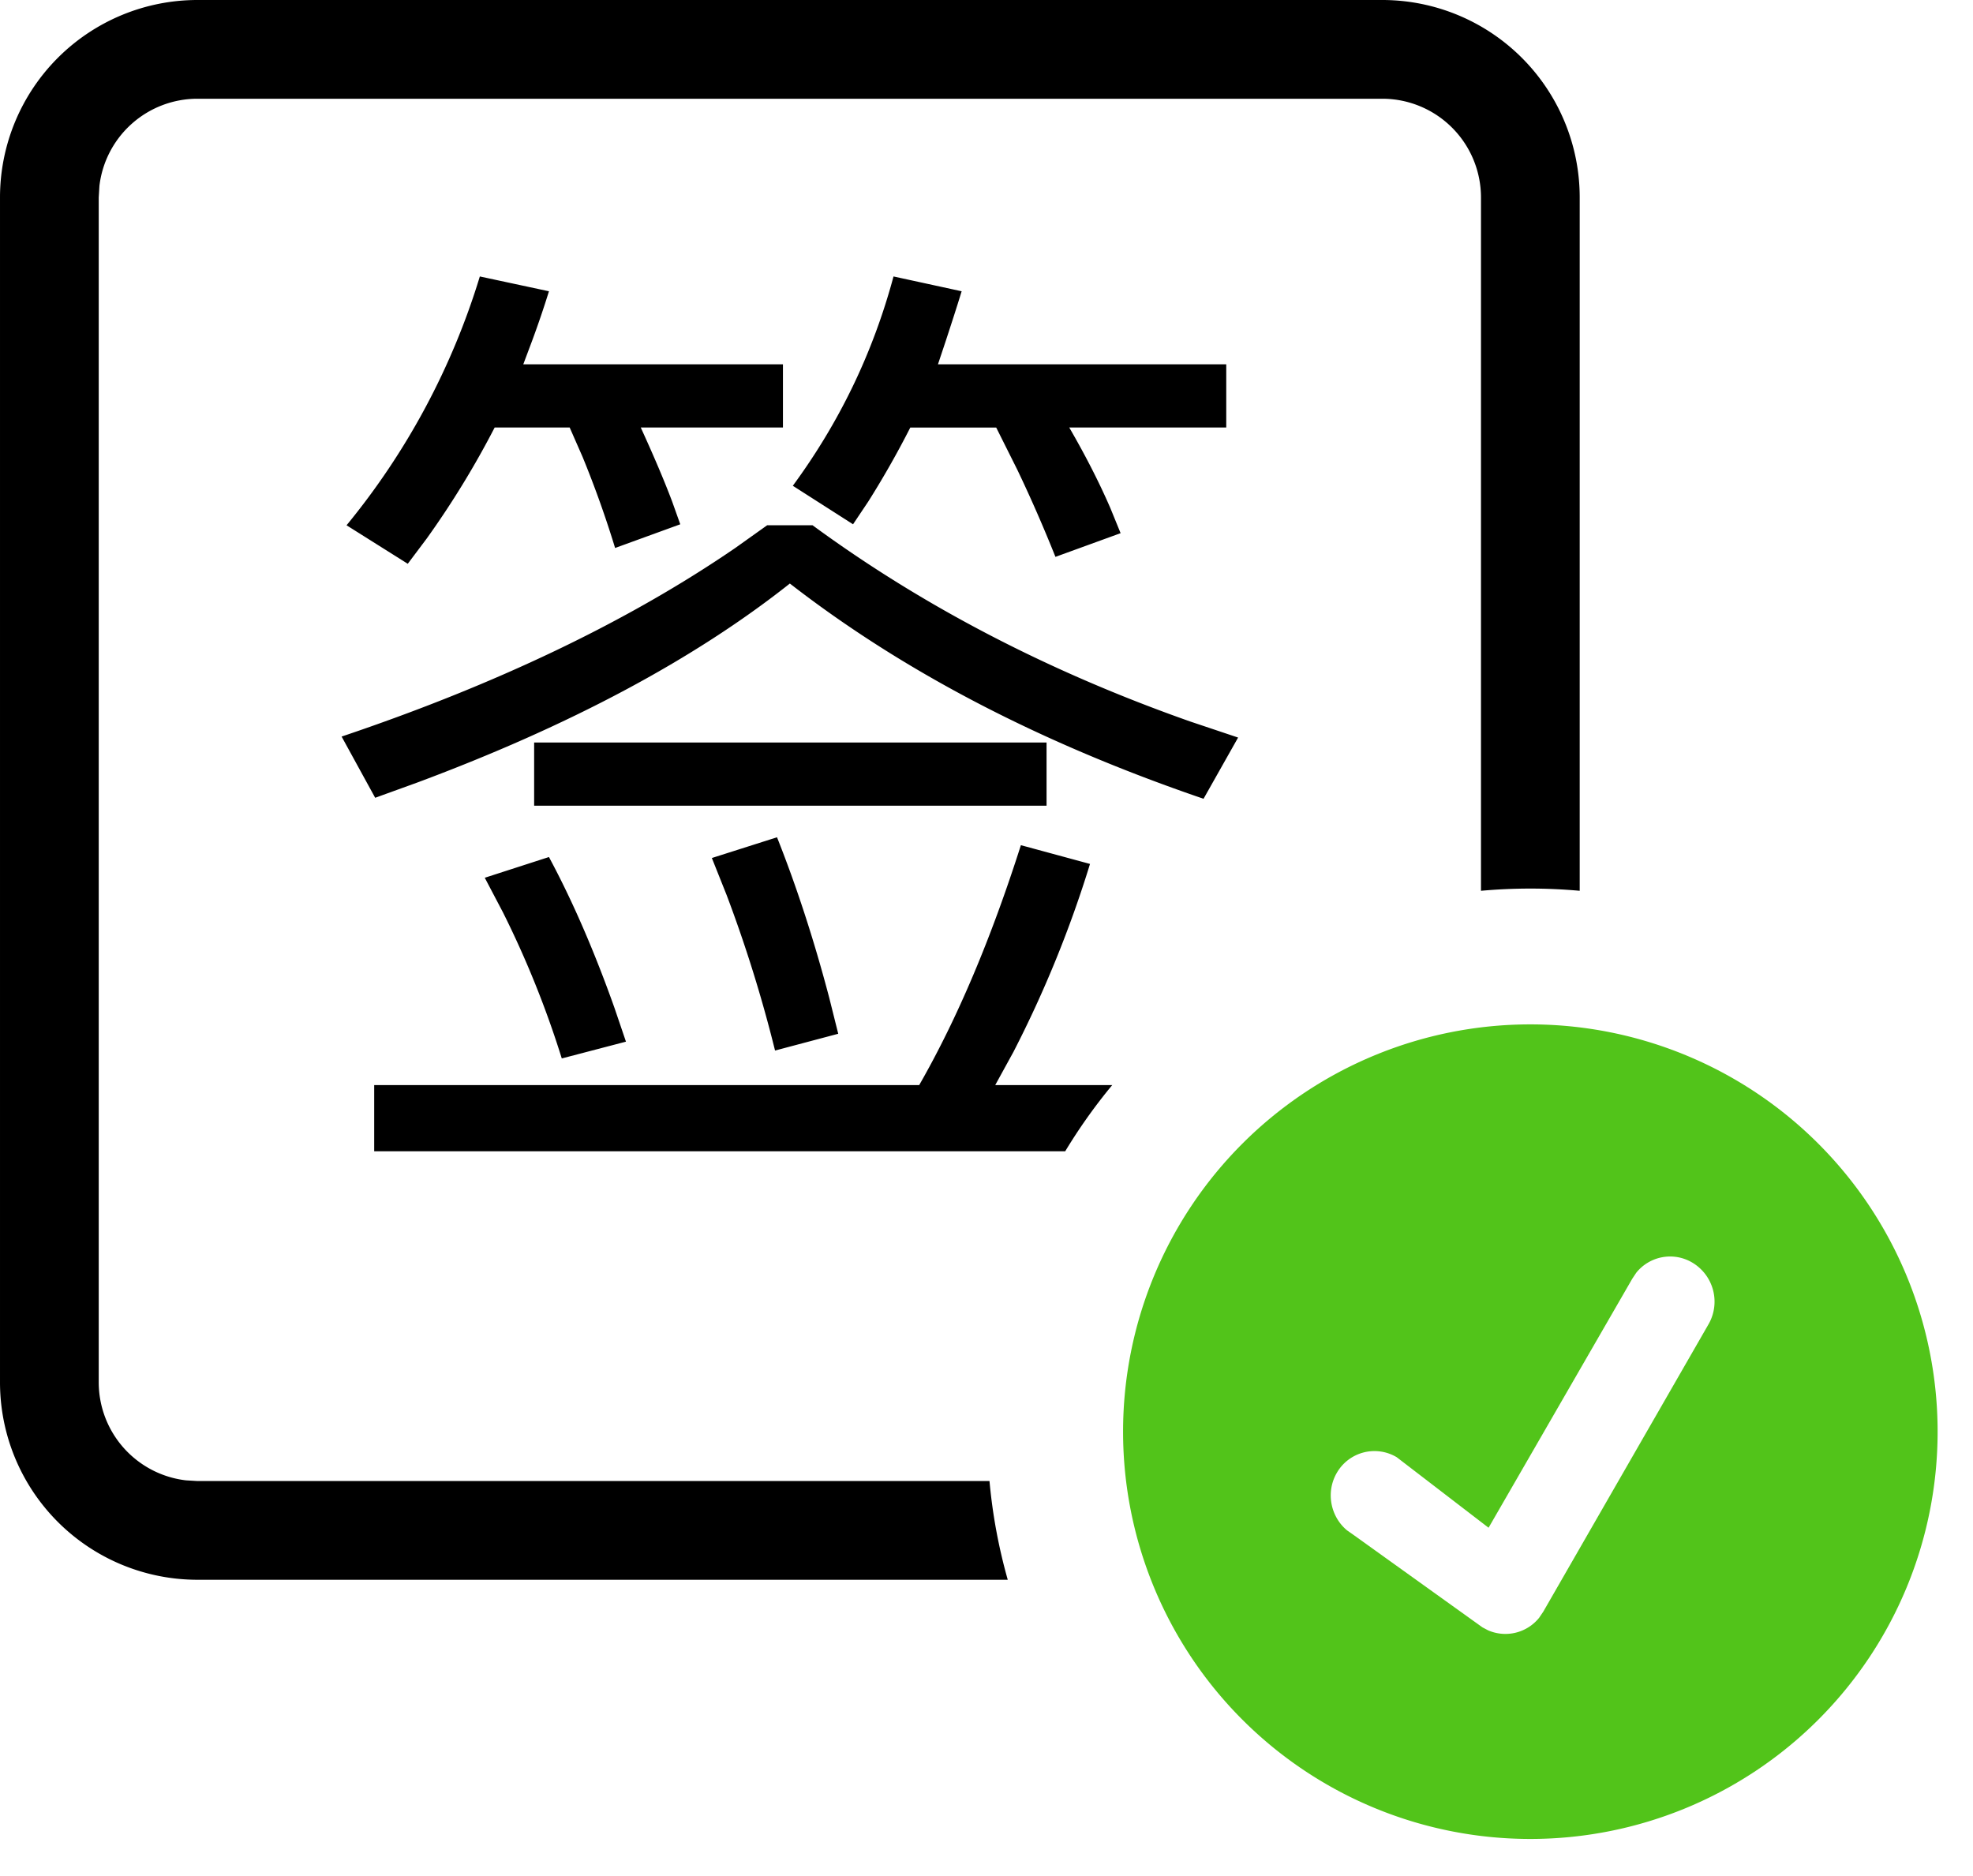 <?xml version="1.0" standalone="no"?><!DOCTYPE svg PUBLIC "-//W3C//DTD SVG 1.1//EN" "http://www.w3.org/Graphics/SVG/1.1/DTD/svg11.dtd"><svg t="1694140982663" class="icon" viewBox="0 0 1077 1024" version="1.1" xmlns="http://www.w3.org/2000/svg" p-id="9903" id="mx_n_1694140982666" xmlns:xlink="http://www.w3.org/1999/xlink" width="210.352" height="200"><path d="M754.526 0a107.789 107.789 0 0 1 107.789 107.789v378.449a300.194 300.194 0 0 0-53.895 0V107.789a53.895 53.895 0 0 0-53.895-53.895H107.789a53.895 53.895 0 0 0-53.517 47.589L53.895 107.789v646.737a53.895 53.895 0 0 0 47.589 53.517L107.789 808.421h432.344c1.671 18.54 5.066 36.541 9.971 53.895H107.789a107.789 107.789 0 0 1-107.789-107.789V107.789a107.789 107.789 0 0 1 107.789-107.789h646.737z m-197.255 461.339l37.726 10.24a625.88 625.88 0 0 1-41.768 102.562l-9.971 18.163h63.865c-9.432 11.372-18.001 23.444-25.654 36.109H204.261v-36.109h297.499c21.019-36.648 39.343-80.303 55.512-130.964z m-257.617 6.467c13.043 24.253 24.953 51.901 35.732 82.243l6.306 18.54-35.032 9.162a533.989 533.989 0 0 0-32.067-79.656L264.623 479.124l35.032-11.318z m124.497-10.779c10.348 26.031 19.941 55.08 28.456 87.417l4.958 19.833-34.493 9.162a749.891 749.891 0 0 0-26.408-84.83l-8.084-20.264 35.571-11.318z m147.133-51.739v34.493H291.571v-34.493h279.714z m-127.731-118.568c60.147 44.14 129.024 79.98 206.255 107.143l26.031 8.731-18.863 33.415C568.589 405.827 493.676 367.023 431.158 318.518c-52.386 41.499-120.131 77.608-203.291 108.598L204.8 435.469l-18.324-33.415c84.291-28.403 156.079-62.626 215.04-103.047l17.246-12.288h24.792zM261.928 150.905l37.726 8.084a529.785 529.785 0 0 1-9.162 26.947l-4.851 12.935h141.743v34.493H349.777c6.467 14.174 12.342 27.702 17.139 40.421l4.419 12.396-35.571 12.935a569.883 569.883 0 0 0-17.785-49.799l-7.006-15.953h-40.96a488.286 488.286 0 0 1-37.026 60.524l-10.402 13.851-33.415-21.019A395.048 395.048 0 0 0 261.928 150.905z m225.819 0l37.187 8.084c-2.856 9.324-5.767 18.216-8.623 26.947l-4.312 12.935h157.373v34.493h-85.693c8.893 15.36 16.276 29.804 22.366 43.816l5.659 13.851-35.571 12.935c-6.467-16.168-13.42-32.121-20.857-47.643l-11.48-22.959h-46.888a501.221 501.221 0 0 1-22.959 40.421l-8.3 12.396-32.876-21.019c25.331-34.493 43.655-72.219 54.973-114.257z" fill="currentColor" p-id="9904"></path><path d="M835.368 559.158a222.316 222.316 0 1 1 0 444.632 222.316 222.316 0 0 1 0-444.632z m57.829 135.545l-2.156 3.234-78.471 135.976-50.122-38.481a23.714 23.714 0 0 0-32.876 8.785c-5.928 10.509-3.234 23.714 5.767 31.151l3.234 2.264 70.656 50.661 3.072 1.617a23.66 23.66 0 0 0 27.864-6.845l2.264-3.341 90.328-157.103a24.792 24.792 0 0 0-8.947-33.415 23.714 23.714 0 0 0-30.612 5.497z" fill="#52C41A" p-id="9905"></path></svg>